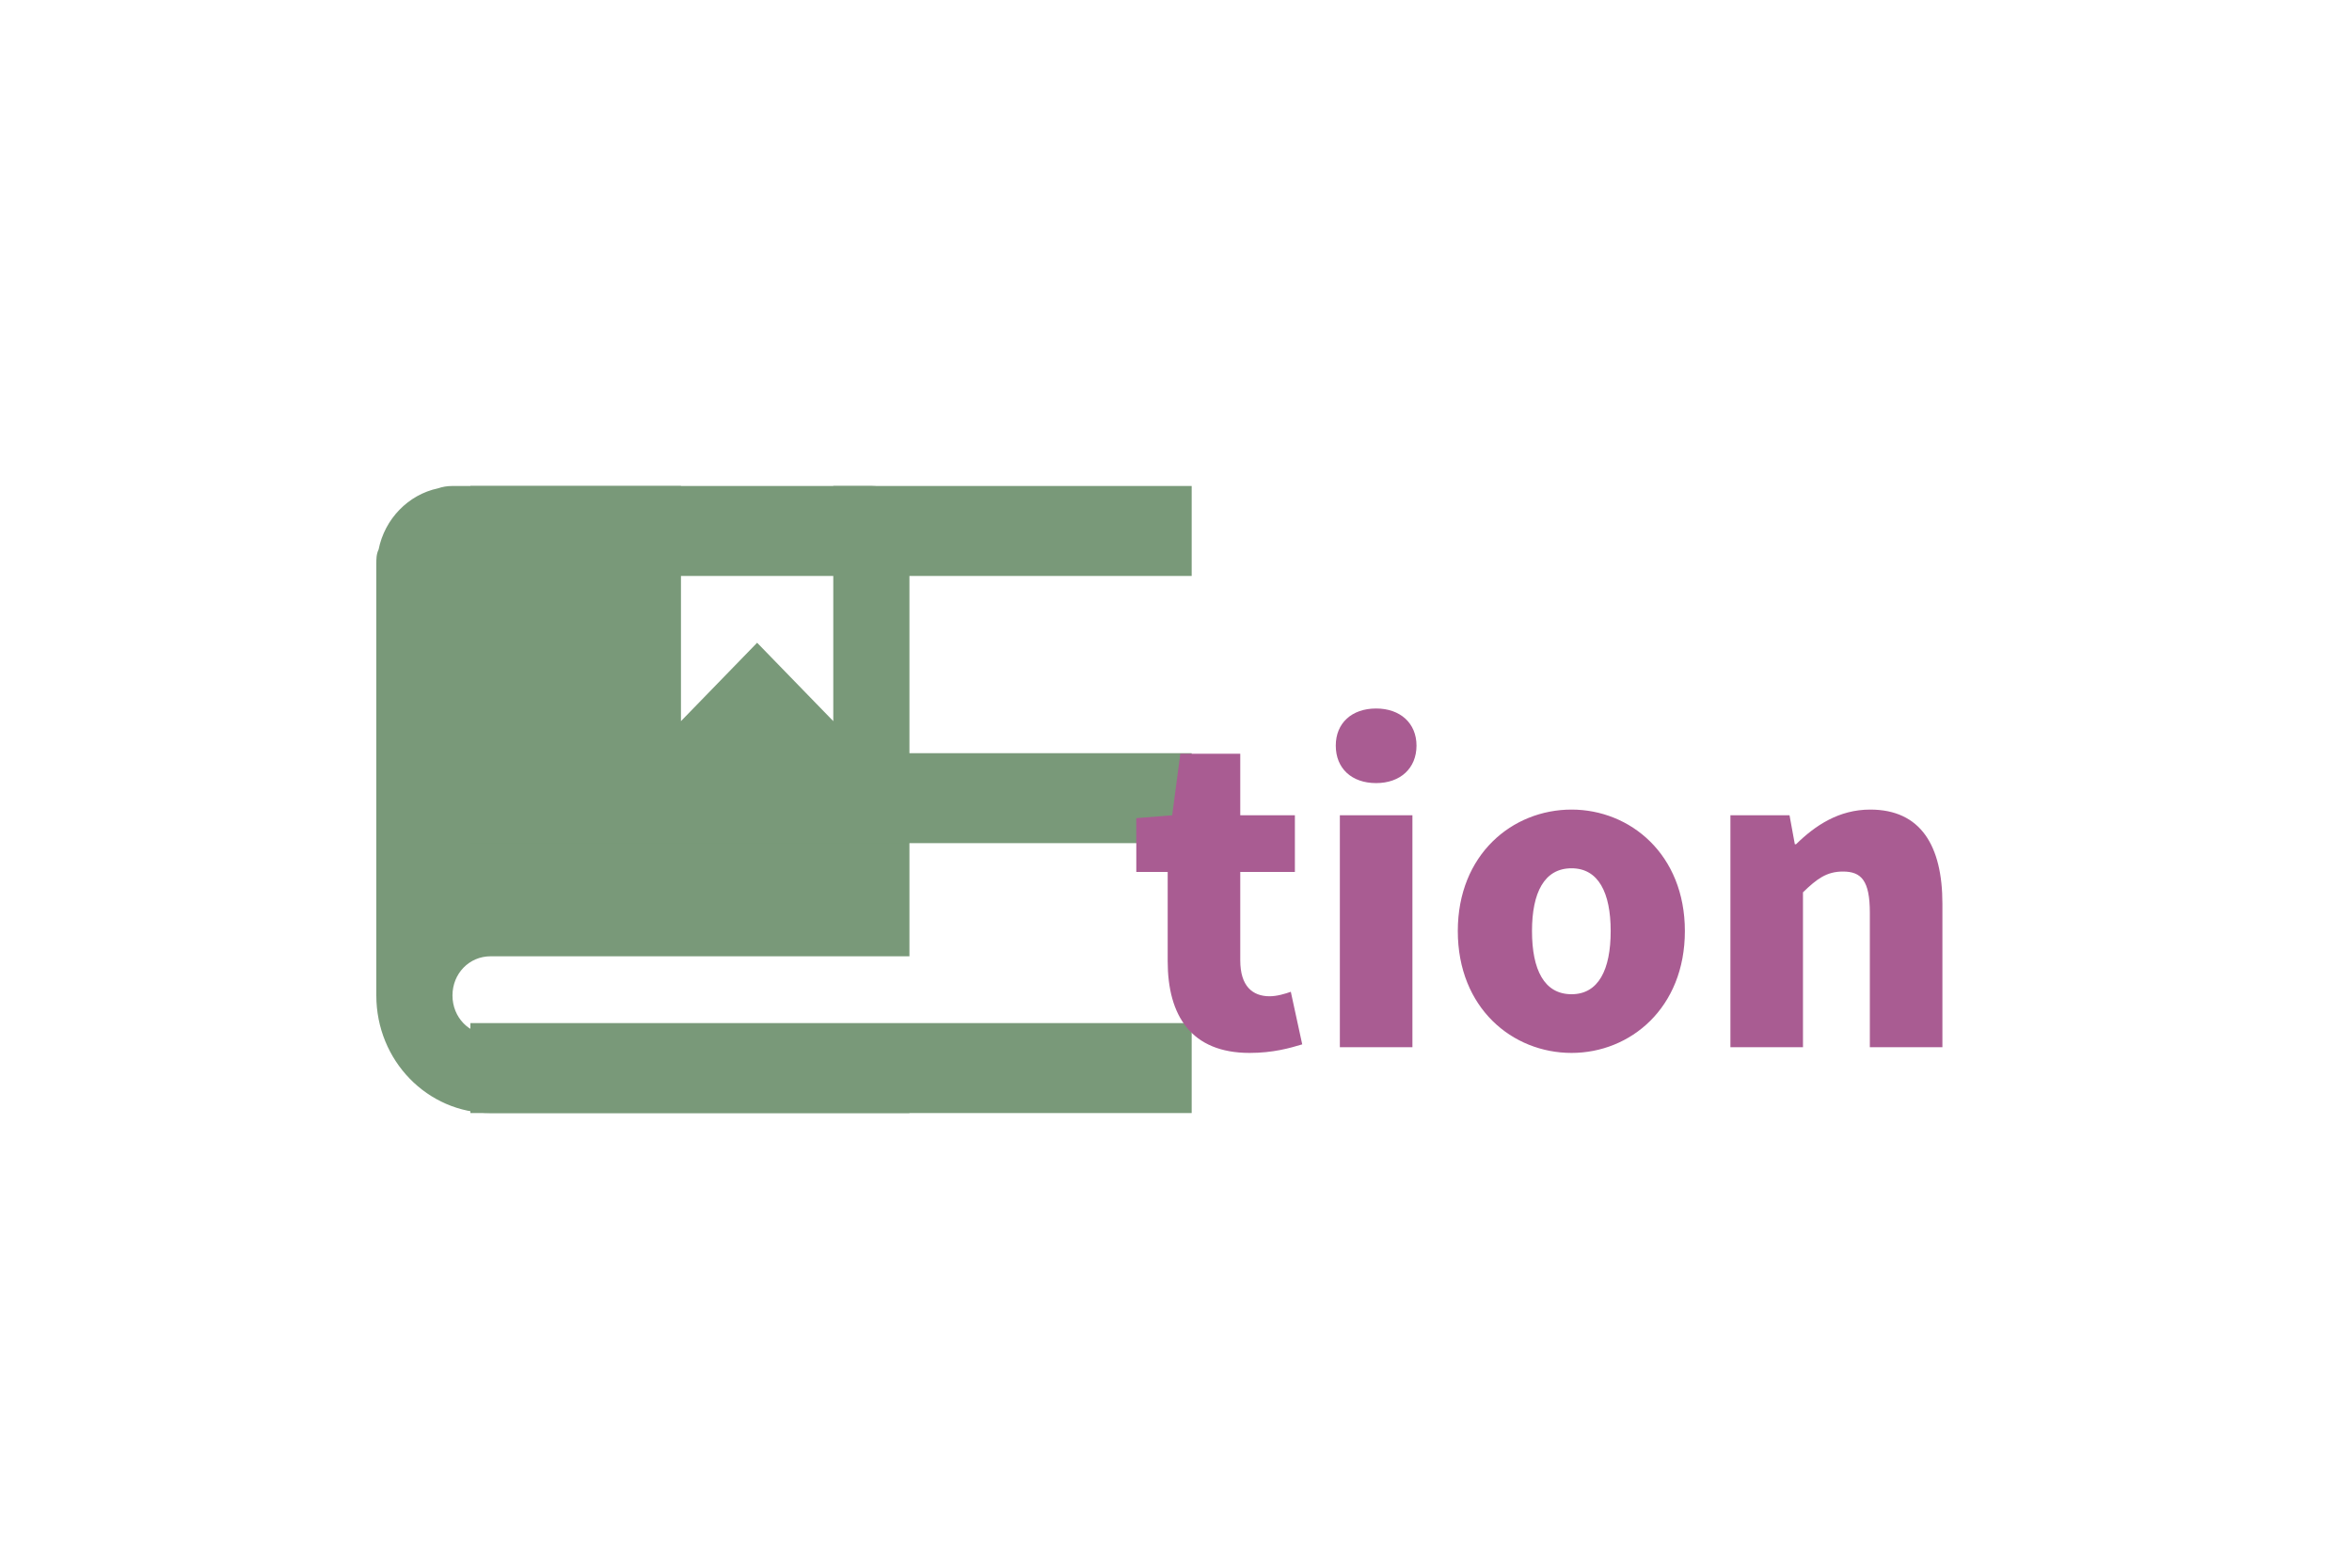 <svg width="150" height="100" viewBox="0 0 150 100" fill="none" xmlns="http://www.w3.org/2000/svg">
<rect width="150" height="100" fill="white"/>
<path d="M28.857 31C28.517 31 28.226 31.05 27.934 31.15C26.04 31.55 24.534 33.1 24.146 35.05C24 35.35 24 35.65 24 36V63.5C24 67.65 27.254 71 31.286 71H58V66H31.286C29.926 66 28.857 64.9 28.857 63.5C28.857 62.1 29.926 61 31.286 61H58V33.5C58 32.1 56.931 31 55.571 31H53.143V46L48.286 41L43.429 46V31H28.857Z" fill="#799979"/>
<path d="M30 31V36.739H76V31H30ZM30 48.044V53.783H76V48.044H30ZM30 65.261V71H76V65.261H30Z" fill="#799979"/>
<path d="M79.696 67.164C75.978 67.164 74.47 64.798 74.47 61.314V55.62H72.468V52.188L74.756 52.006L75.276 48.08H79.098V52.006H82.582V55.62H79.098V61.262C79.098 62.9 79.878 63.55 80.97 63.55C81.438 63.55 81.958 63.394 82.322 63.264L83.05 66.618C82.27 66.852 81.204 67.164 79.696 67.164ZM85.45 66.8V52.006H90.078V66.8H85.45ZM87.764 49.952C86.204 49.952 85.19 49.016 85.19 47.56C85.19 46.13 86.204 45.194 87.764 45.194C89.298 45.194 90.338 46.13 90.338 47.56C90.338 49.016 89.298 49.952 87.764 49.952ZM100.226 67.164C96.456 67.164 92.972 64.304 92.972 59.39C92.972 54.502 96.456 51.642 100.226 51.642C103.97 51.642 107.454 54.502 107.454 59.39C107.454 64.304 103.97 67.164 100.226 67.164ZM100.226 63.42C101.942 63.42 102.722 61.86 102.722 59.39C102.722 56.946 101.942 55.386 100.226 55.386C98.484 55.386 97.704 56.946 97.704 59.39C97.704 61.86 98.484 63.42 100.226 63.42ZM110.358 66.8V52.006H114.128L114.466 53.852H114.544C115.766 52.656 117.274 51.642 119.276 51.642C122.5 51.642 123.878 53.956 123.878 57.648V66.8H119.25V58.22C119.25 56.166 118.704 55.594 117.534 55.594C116.494 55.594 115.87 56.062 114.986 56.92V66.8H110.358Z" fill="#A95C92"/>
</svg>
